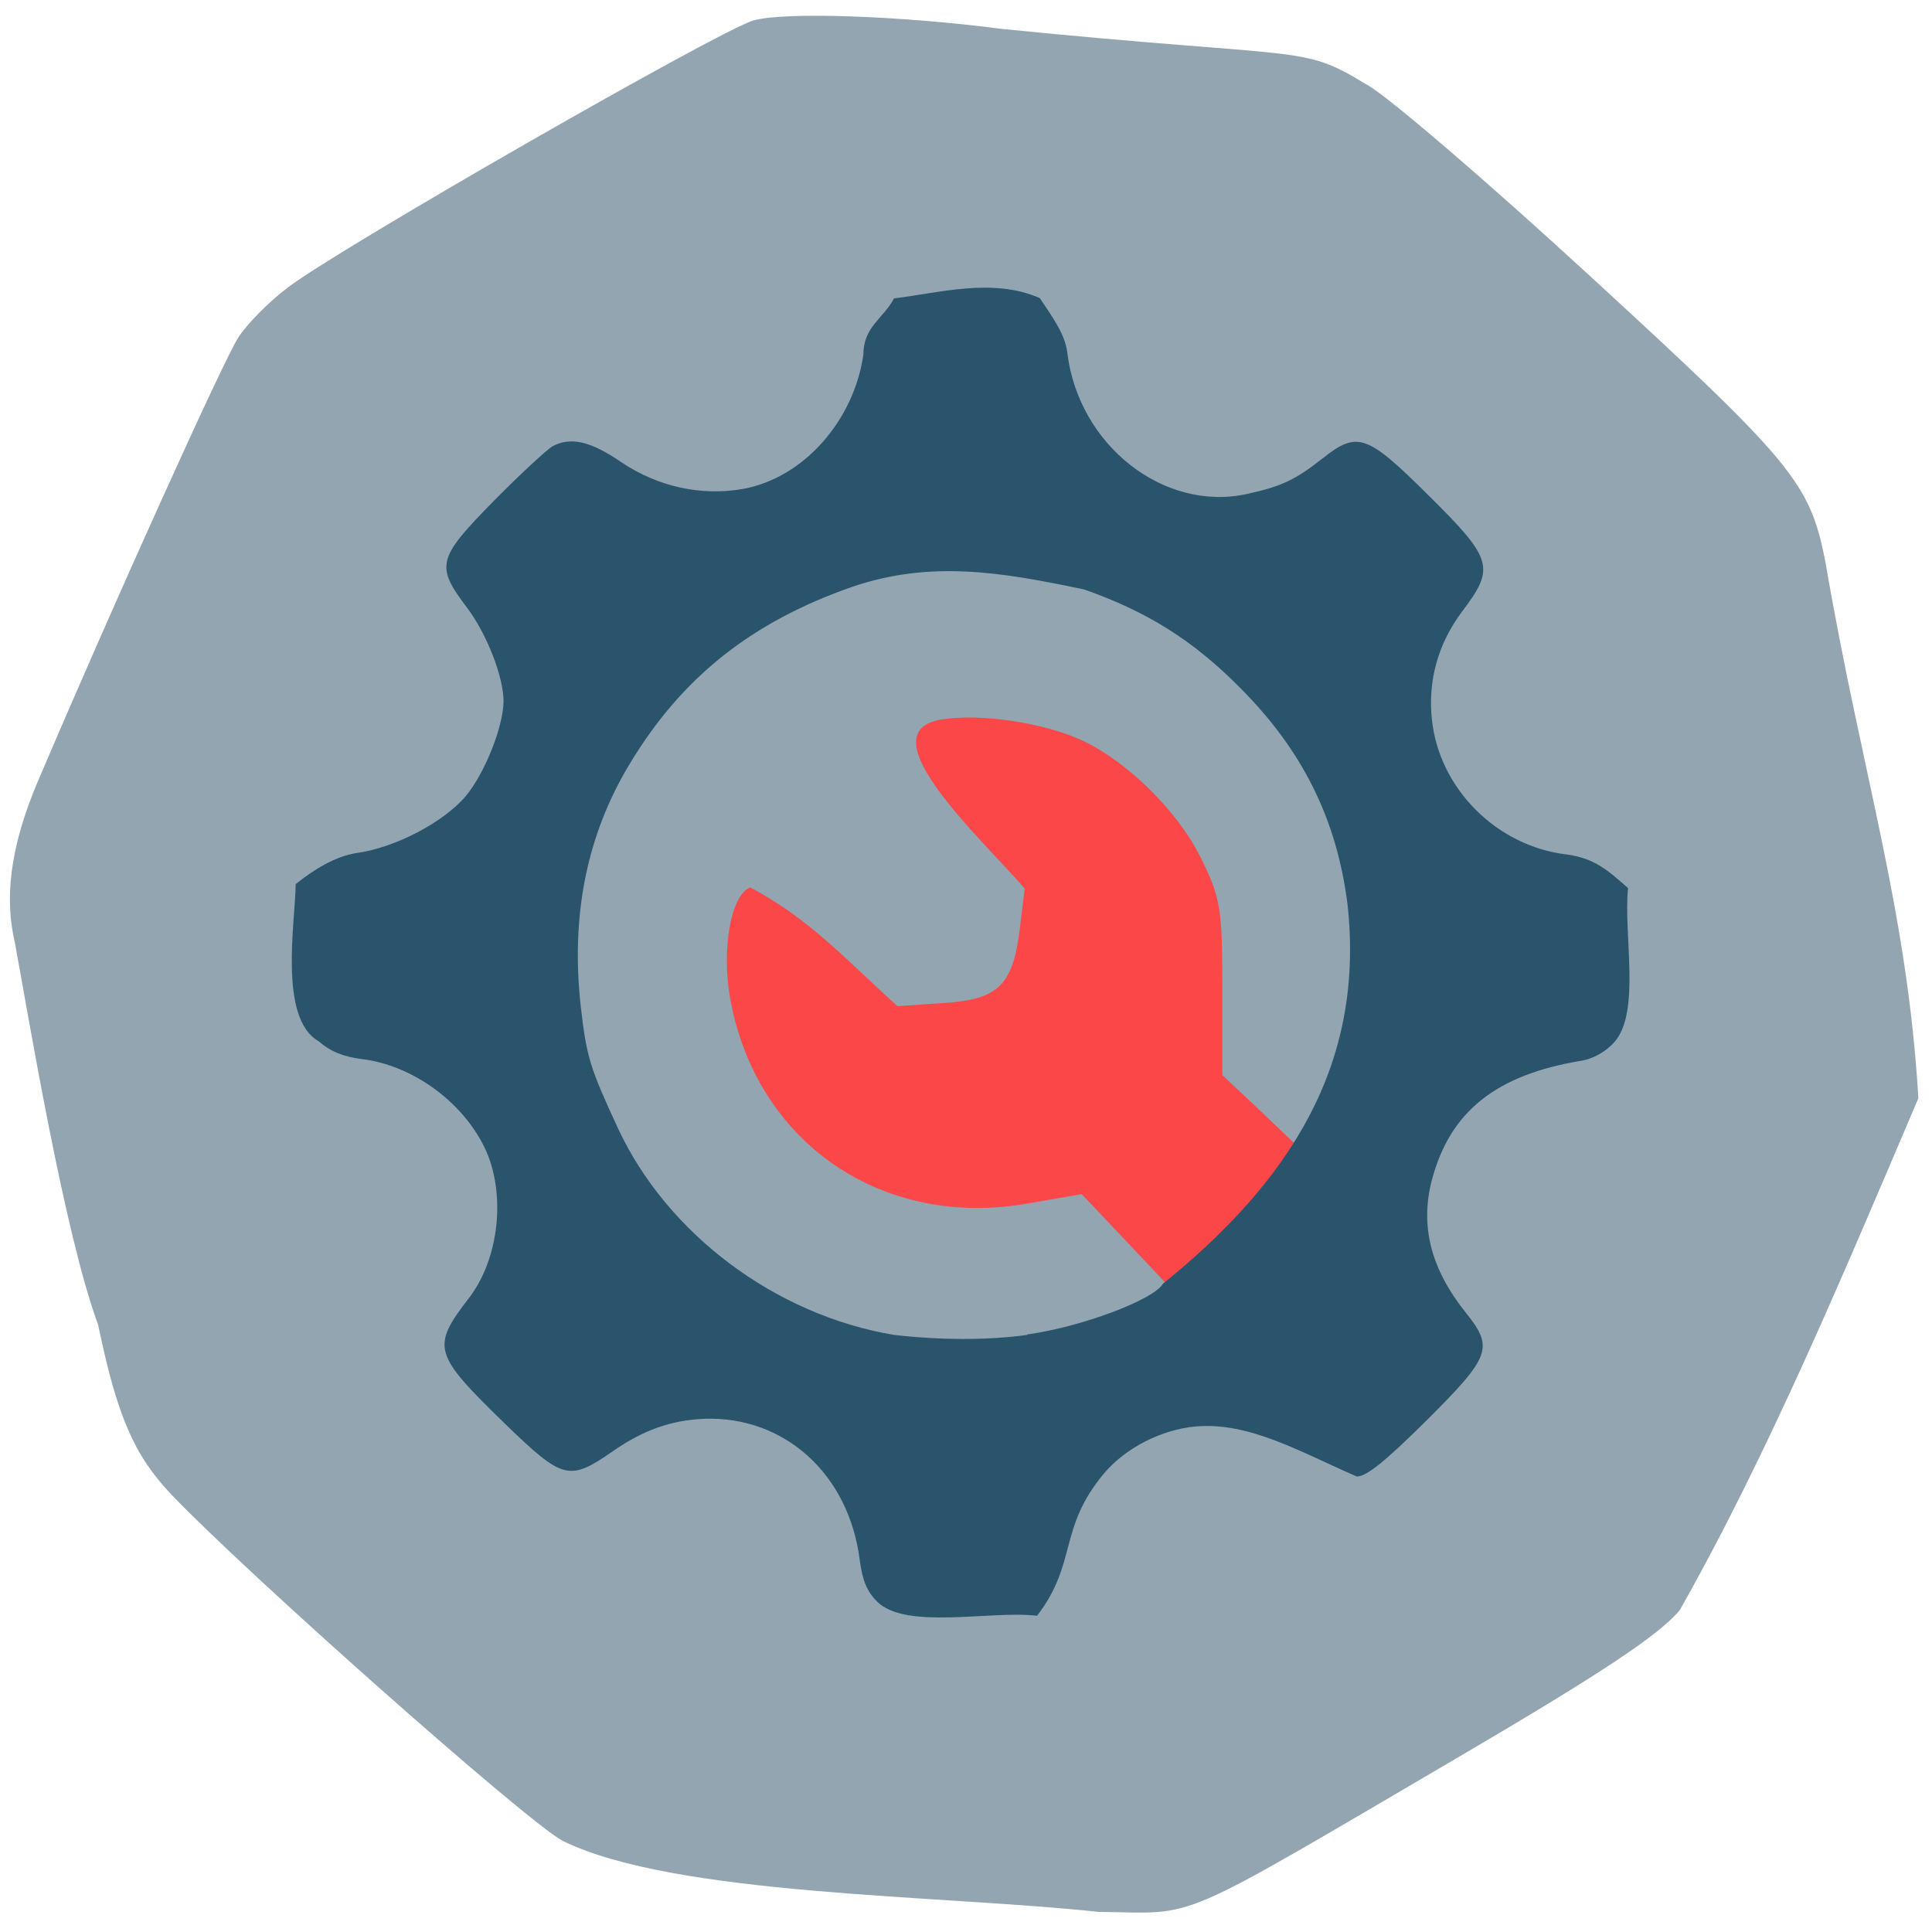 <svg xmlns="http://www.w3.org/2000/svg" viewBox="0 0 22 22"><path d="m 0.434 8.891 c 0.855 -2.01 2.117 -4.801 2.281 -5.05 c 0.098 -0.152 0.352 -0.41 0.566 -0.57 c 0.605 -0.457 4.918 -2.93 5.301 -3.039 c 0.355 -0.098 1.656 -0.055 2.832 0.098 c 3.477 0.348 3.395 0.172 4.141 0.629 c 0.203 0.098 1.352 1.082 2.555 2.188 c 2.313 2.125 2.5 2.352 2.676 3.25 c 0.414 2.418 0.93 3.941 1.059 6.109 c -0.824 1.93 -1.688 4.01 -2.719 5.832 c -0.242 0.285 -0.883 0.711 -2.5 1.66 c -3.32 1.945 -2.957 1.785 -4.117 1.773 c -1.809 -0.195 -4.82 -0.18 -6.102 -0.809 c -0.406 -0.215 -3.605 -3.051 -4.457 -3.945 c -0.422 -0.445 -0.617 -0.891 -0.832 -1.93 c -0.387 -1.047 -0.793 -3.512 -0.949 -4.355 c -0.113 -0.484 -0.07 -1.055 0.266 -1.844" fill="#92a5b1"/><path d="m 12.316 13.598 l -0.605 0.105 c -1.668 0.297 -3.105 -0.695 -3.398 -2.34 c -0.098 -0.563 0.012 -1.176 0.23 -1.258 c 0.68 0.363 1.059 0.793 1.676 1.352 l 0.52 -0.035 c 0.633 -0.039 0.797 -0.203 0.875 -0.855 l 0.055 -0.449 c -0.477 -0.551 -1.805 -1.766 -0.965 -1.922 c 0.449 -0.078 1.184 0.031 1.633 0.242 c 0.508 0.242 1.078 0.805 1.336 1.328 c 0.227 0.457 0.246 0.582 0.246 1.488 v 0.988 c 0.305 0.285 0.605 0.57 0.906 0.859 c -0.434 0.602 -1.039 1.133 -1.52 1.543 c -0.328 -0.352 -0.66 -0.699 -0.988 -1.047" fill="#fb4747"/><path d="m 9.988 18.238 c -0.117 -0.117 -0.168 -0.242 -0.199 -0.48 c -0.125 -0.973 -0.855 -1.633 -1.766 -1.602 c -0.383 0.016 -0.699 0.129 -1.047 0.371 c -0.496 0.344 -0.566 0.324 -1.227 -0.316 c -0.82 -0.797 -0.84 -0.871 -0.406 -1.434 c 0.344 -0.449 0.422 -1.195 0.176 -1.707 c -0.254 -0.527 -0.824 -0.941 -1.398 -1.01 c -0.211 -0.027 -0.359 -0.086 -0.492 -0.203 c -0.461 -0.262 -0.266 -1.359 -0.262 -1.789 c 0.203 -0.164 0.453 -0.32 0.699 -0.355 c 0.438 -0.063 0.984 -0.348 1.238 -0.648 c 0.215 -0.258 0.426 -0.785 0.43 -1.078 c 0 -0.277 -0.188 -0.766 -0.418 -1.07 c -0.359 -0.477 -0.34 -0.555 0.313 -1.219 c 0.301 -0.305 0.602 -0.582 0.664 -0.617 c 0.207 -0.109 0.43 -0.059 0.785 0.184 c 0.418 0.281 0.918 0.387 1.391 0.301 c 0.684 -0.129 1.254 -0.773 1.363 -1.531 c 0 -0.316 0.23 -0.41 0.348 -0.637 c 0.523 -0.063 1.121 -0.238 1.66 -0.004 c 0.137 0.207 0.285 0.402 0.313 0.617 c 0.125 1.059 1.102 1.824 2.051 1.613 c 0.391 -0.086 0.547 -0.16 0.859 -0.406 c 0.395 -0.313 0.504 -0.273 1.207 0.426 c 0.73 0.723 0.758 0.82 0.379 1.32 c -0.27 0.359 -0.391 0.781 -0.344 1.227 c 0.082 0.789 0.738 1.445 1.535 1.539 c 0.32 0.043 0.473 0.184 0.699 0.383 c -0.055 0.523 0.148 1.41 -0.156 1.754 c -0.098 0.109 -0.238 0.188 -0.371 0.211 c -0.977 0.16 -1.5 0.578 -1.707 1.359 c -0.137 0.523 -0.012 1.016 0.391 1.516 c 0.316 0.395 0.277 0.496 -0.457 1.227 c -0.473 0.469 -0.68 0.633 -0.789 0.633 c -0.648 -0.281 -1.219 -0.621 -1.832 -0.57 c -0.391 0.035 -0.797 0.242 -1.043 0.531 c -0.531 0.633 -0.301 1.02 -0.766 1.625 c -0.527 -0.063 -1.488 0.164 -1.82 -0.16 m 1.707 -3.043 c 0.621 -0.086 1.441 -0.395 1.547 -0.578 c 1.441 -1.164 2.301 -2.492 2.102 -4.316 c -0.121 -0.969 -0.512 -1.758 -1.223 -2.469 c -0.531 -0.539 -1.063 -0.871 -1.777 -1.121 c -0.93 -0.195 -1.738 -0.336 -2.637 -0.031 c -1.145 0.398 -1.945 1.031 -2.539 2.02 c -0.488 0.809 -0.672 1.727 -0.555 2.766 c 0.066 0.57 0.102 0.688 0.422 1.379 c 0.559 1.203 1.793 2.129 3.145 2.355 c 0.516 0.059 1.059 0.063 1.516 0" fill="#29546c"/></svg>